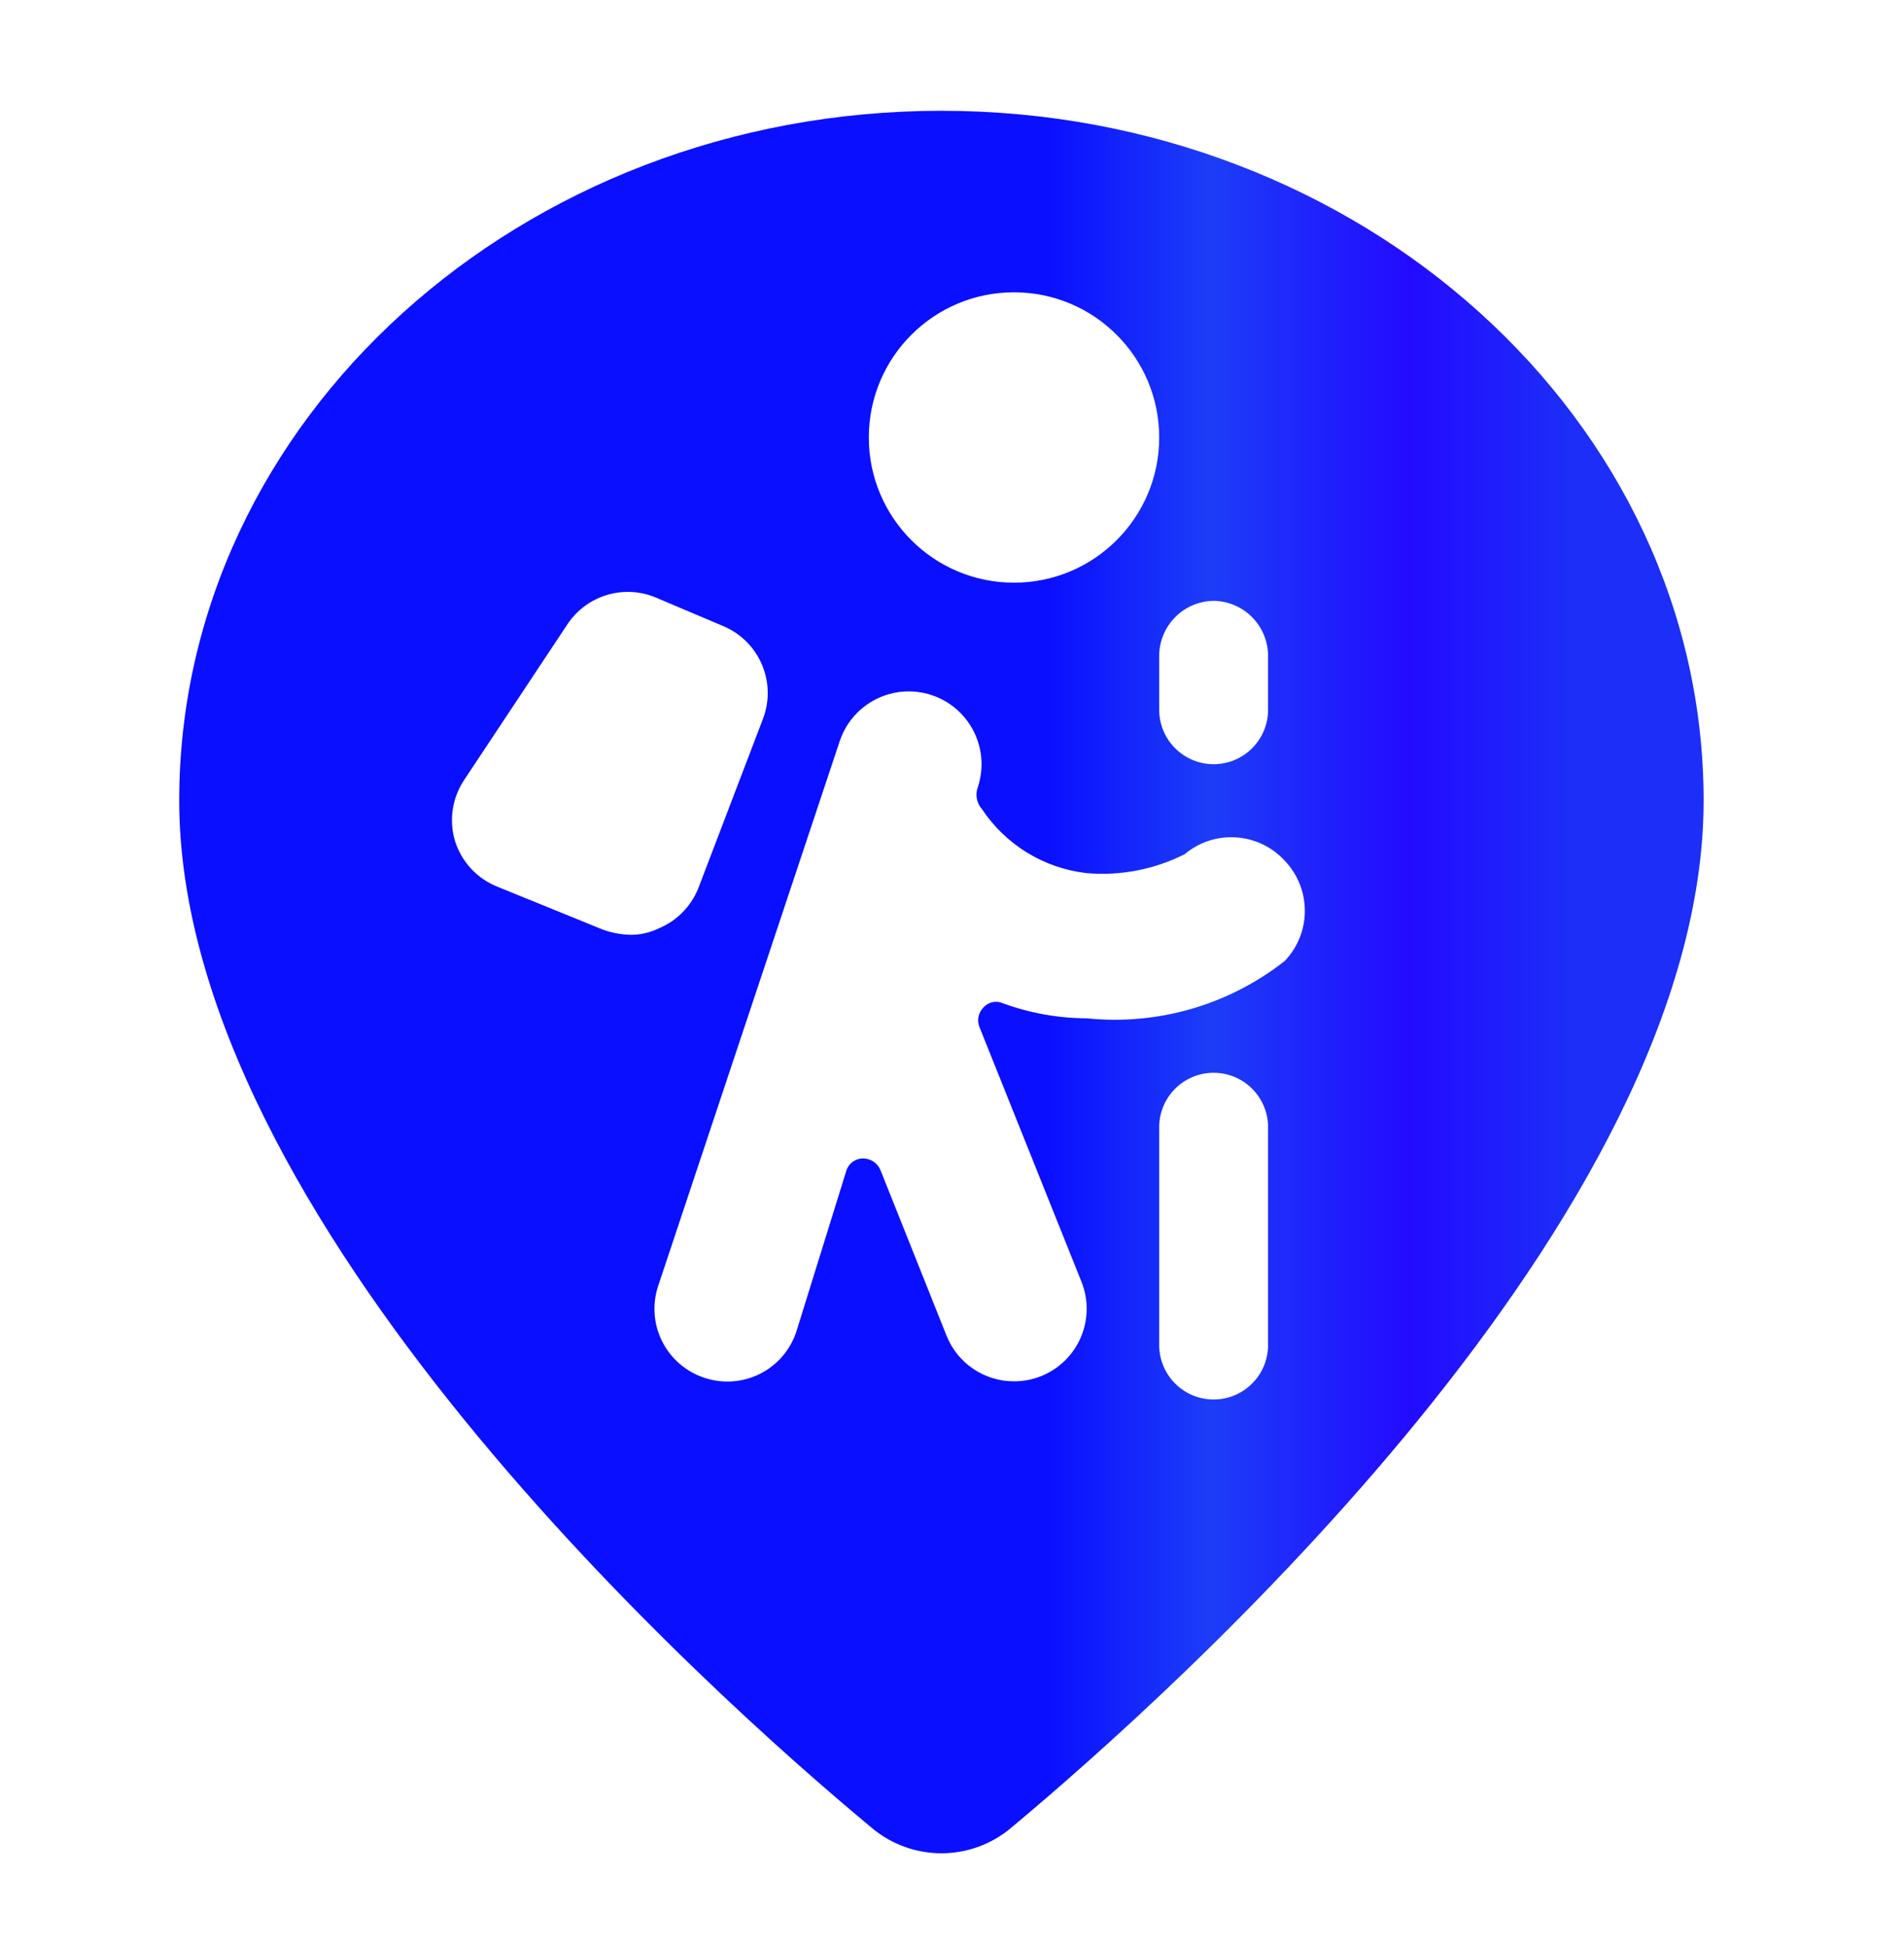 <svg width="45" height="46" viewBox="0 0 45 46" fill="none" xmlns="http://www.w3.org/2000/svg">
<g clip-path="url(#clip0_2116_307)">
<mask id="mask0_2116_307" style="mask-type:luminance" maskUnits="userSpaceOnUse" x="-1" y="0" width="46" height="46">
<path d="M44.75 0.705H-0.25V45.705H44.75V0.705Z" fill="white"/>
</mask>
<g mask="url(#mask0_2116_307)">
<path d="M22.25 2.618C12.316 2.618 4.236 9.926 4.236 18.916C4.236 28.781 16.76 40.001 20.603 43.192C21.555 43.994 22.945 43.994 23.897 43.192C27.74 39.984 40.264 28.781 40.264 18.916C40.264 9.926 32.183 2.618 22.25 2.618ZM28.683 14.198C29.39 14.207 29.961 14.778 29.97 15.485V16.771C29.97 17.482 29.394 18.058 28.683 18.058C27.973 18.058 27.397 17.482 27.397 16.771V15.485C27.406 14.778 27.977 14.207 28.683 14.198ZM23.965 6.907C25.86 6.907 27.397 8.443 27.397 10.338C27.397 12.233 25.86 13.769 23.965 13.769C22.07 13.769 20.534 12.233 20.534 10.338C20.534 8.443 22.07 6.907 23.965 6.907ZM14.907 22.09C14.684 22.085 14.464 22.044 14.255 21.97L11.767 20.958C11.284 20.769 10.912 20.372 10.755 19.877C10.606 19.382 10.688 18.846 10.978 18.419L13.414 14.747C13.876 14.058 14.764 13.798 15.524 14.13L17.103 14.799C17.953 15.162 18.363 16.133 18.029 16.995L16.503 20.992C16.332 21.418 15.998 21.757 15.576 21.935C15.368 22.037 15.139 22.09 14.907 22.09ZM29.97 31.783C29.97 32.494 29.394 33.07 28.683 33.07C27.973 33.07 27.397 32.494 27.397 31.783V26.636C27.397 25.926 27.973 25.35 28.683 25.35C29.394 25.35 29.97 25.926 29.97 26.636V31.783ZM30.365 20.34C30.997 21.003 30.997 22.045 30.365 22.707C29.038 23.75 27.359 24.236 25.681 24.063C25.002 24.06 24.328 23.938 23.691 23.703C23.535 23.638 23.357 23.68 23.245 23.805C23.127 23.922 23.087 24.096 23.142 24.252L25.561 30.291C25.73 30.714 25.723 31.187 25.543 31.605C25.363 32.023 25.024 32.353 24.6 32.521C24.398 32.601 24.183 32.642 23.965 32.641C23.262 32.642 22.63 32.214 22.37 31.56L20.809 27.649C20.739 27.482 20.577 27.374 20.397 27.374C20.215 27.374 20.055 27.492 20.002 27.666L18.819 31.474C18.674 31.907 18.363 32.265 17.954 32.468C17.545 32.671 17.072 32.702 16.64 32.555C16.207 32.411 15.849 32.099 15.646 31.69C15.444 31.281 15.412 30.809 15.559 30.376L19.848 17.509C20.151 16.609 21.127 16.125 22.027 16.428C22.927 16.732 23.411 17.707 23.108 18.607C23.045 18.785 23.085 18.982 23.21 19.122C23.771 19.965 24.675 20.517 25.681 20.632C26.479 20.701 27.281 20.546 27.997 20.186C28.701 19.595 29.744 19.663 30.365 20.34Z" fill="url(#paint0_linear_2116_307)"/>
</g>
</g>
<defs>
<linearGradient id="paint0_linear_2116_307" x1="24.781" y1="13.887" x2="37.147" y2="13.887" gradientUnits="userSpaceOnUse">
<stop stop-color="#0B0FFF"/>
<stop offset="0.31" stop-color="#1C3DF8"/>
<stop offset="0.69" stop-color="#230BFF"/>
<stop offset="1" stop-color="#1C2EF8"/>
</linearGradient>
<clipPath id="clip0_2116_307">
<rect width="44" height="45" fill="white" transform="translate(0.5 0.5)"/>
</clipPath>
</defs>
</svg>
